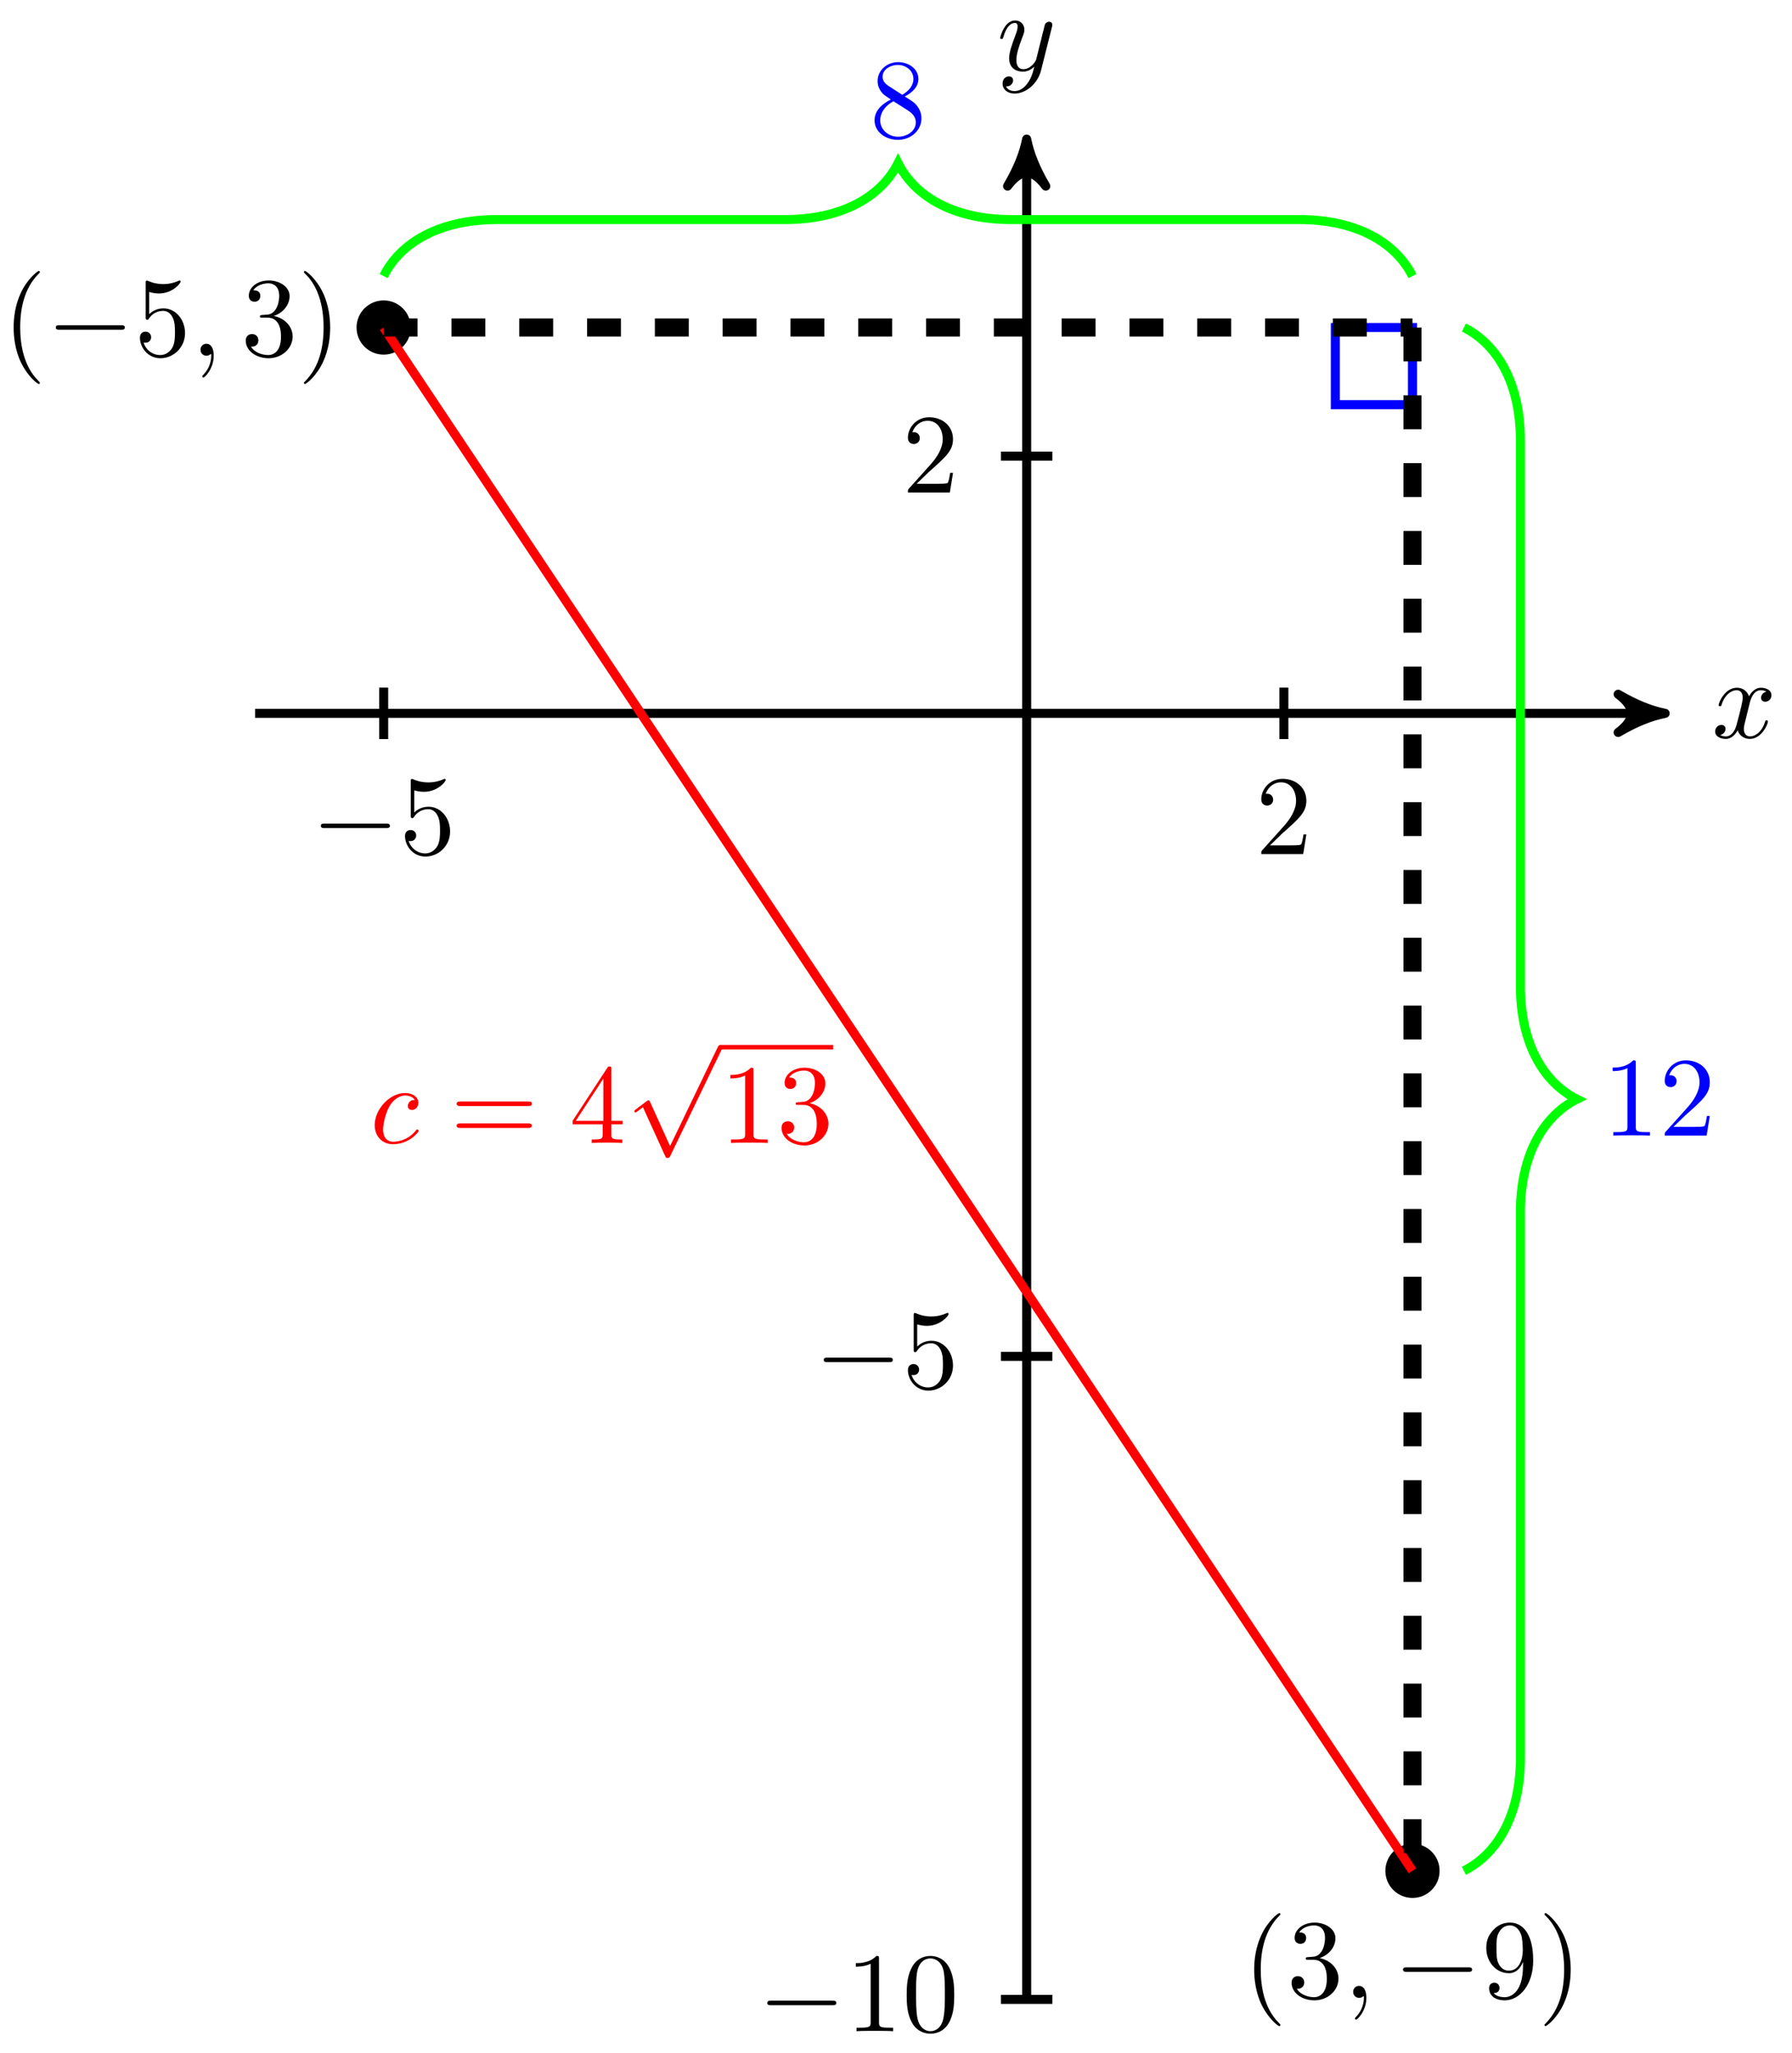 <svg xmlns="http://www.w3.org/2000/svg" xmlns:xlink="http://www.w3.org/1999/xlink" version="1.1" width="158pt" height="181pt" viewBox="0 0 158 181">
<defs>
<path id="font_1_3" d="M.334 .302C.34 .328 .363 .42 .433 .42 .438 .42 .462 .42 .483 .407 .455 .402 .435 .377 .435 .353 .435 .337 .446 .318 .473 .318 .495 .318 .527 .336 .527 .376 .527 .428 .468 .442 .434 .442 .376 .442 .341 .389 .329 .366 .304 .432 .25 .442 .221 .442 .117 .442 .06 .313 .06 .288 .06 .278 .07 .278 .072 .278 .08 .278 .083 .28 .085 .289 .119 .395 .185 .42 .219 .42 .238 .42 .273 .411 .273 .353 .273 .322 .256 .255 .219 .115 .203 .053 .168 .011 .124 .011 .118 .011 .095 .011 .074 .024 .099 .029 .121 .05 .121 .078 .121 .105 .099 .113 .084 .113 .054 .113 .029 .087 .029 .055 .029 .009 .079-.011 .123-.011 .189-.011 .225 .059 .228 .065 .24 .028 .276-.011 .336-.011 .439-.011 .496 .118 .496 .143 .496 .153 .487 .153 .484 .153 .475 .153 .473 .149 .471 .142 .438 .035 .37 .011 .338 .011 .299 .011 .283 .043 .283 .077 .283 .099 .289 .121 .3 .165L.334 .302Z"/>
<path id="font_1_4" d="M.486 .381C.49 .395 .49 .397 .49 .404 .49 .422 .476 .431 .461 .431 .451 .431 .435 .425 .426 .41 .424 .405 .416 .374 .412 .356 .405 .33 .398 .303 .392 .276L.347 .096C.343 .081 .3 .011 .234 .011 .183 .011 .172 .055 .172 .092 .172 .138 .189 .2 .223 .288 .239 .329 .243 .34 .243 .36 .243 .405 .211 .442 .161 .442 .066 .442 .029 .297 .029 .288 .029 .278 .039 .278 .041 .278 .051 .278 .052 .28 .057 .296 .084 .39 .124 .42 .158 .42 .166 .42 .183 .42 .183 .388 .183 .363 .173 .337 .166 .318 .126 .212 .108 .155 .108 .108 .108 .019 .171-.011 .23-.011 .269-.011 .303 .006 .331 .034 .318-.018 .306-.067 .266-.12 .24-.154 .202-.183 .156-.183 .142-.183 .097-.18 .08-.141 .096-.141 .109-.141 .123-.129 .133-.12 .143-.107 .143-.088 .143-.057 .116-.053 .106-.053 .083-.053 .05-.069 .05-.118 .05-.168 .094-.205 .156-.205 .259-.205 .362-.114 .39-.001L.486 .381Z"/>
<path id="font_2_1" d="M.659 .23C.676 .23 .694 .23 .694 .25 .694 .27 .676 .27 .659 .27H.118C.101 .27 .083 .27 .083 .25 .083 .23 .101 .23 .118 .23H.659Z"/>
<path id="font_3_8" d="M.449 .2C.449 .319 .367 .419 .259 .419 .211 .419 .168 .403 .132 .368V.564C.152 .558 .185 .551 .217 .551 .34 .551 .41 .642 .41 .655 .41 .661 .407 .666 .4 .666 .399 .666 .397 .666 .392 .663 .372 .654 .323 .634 .256 .634 .216 .634 .17 .641 .123 .662 .115 .665 .113 .665 .111 .665 .101 .665 .101 .657 .101 .641V.344C.101 .326 .101 .318 .115 .318 .122 .318 .124 .321 .128 .327 .139 .343 .176 .397 .257 .397 .309 .397 .334 .351 .342 .333 .358 .296 .36 .257 .36 .207 .36 .172 .36 .112 .336 .07 .312 .031 .275 .006 .229 .006 .156 .006 .099 .058 .082 .117 .085 .116 .088 .115 .099 .115 .132 .115 .149 .14 .149 .164 .149 .188 .132 .213 .099 .213 .085 .213 .05 .206 .05 .16 .05 .074 .119-.022 .231-.022 .347-.022 .449 .073 .449 .2Z"/>
<path id="font_3_5" d="M.127 .077 .233 .18C.389 .318 .449 .372 .449 .472 .449 .586 .359 .666 .237 .666 .124 .666 .05 .574 .05 .485 .05 .429 .1 .429 .103 .429 .12 .429 .155 .441 .155 .482 .155 .508 .137 .534 .102 .534 .094 .534 .092 .534 .089 .533 .112 .598 .166 .635 .224 .635 .315 .635 .358 .554 .358 .472 .358 .392 .308 .313 .253 .251L.061 .037C.05 .026 .05 .024 .05 0H.421L.449 .174H.424C.419 .144 .412 .1 .402 .085 .395 .077 .329 .077 .307 .077H.127Z"/>
<path id="font_3_4" d="M.294 .64C.294 .664 .294 .666 .271 .666 .209 .602 .121 .602 .089 .602V.571C.109 .571 .168 .571 .22 .597V.079C.22 .043 .217 .031 .127 .031H.095V0C.13 .003 .217 .003 .257 .003 .297 .003 .384 .003 .419 0V.031H.387C.297 .031 .294 .042 .294 .079V.64Z"/>
<path id="font_3_3" d="M.46 .32C.46 .4 .455 .48 .42 .554 .374 .65 .292 .666 .25 .666 .19 .666 .117 .64 .076 .547 .044 .478 .039 .4 .039 .32 .039 .245 .043 .155 .084 .079 .127-.002 .2-.022 .249-.022 .303-.022 .379-.001 .423 .094 .455 .163 .46 .241 .46 .32M.249-0C.21-0 .151 .025 .133 .121 .122 .181 .122 .273 .122 .332 .122 .396 .122 .462 .13 .516 .149 .635 .224 .644 .249 .644 .282 .644 .348 .626 .367 .527 .377 .471 .377 .395 .377 .332 .377 .257 .377 .189 .366 .125 .351 .03 .294-0 .249-0Z"/>
<path id="font_3_1" d="M.331-.24C.331-.237 .331-.235 .314-.218 .189-.092 .157 .097 .157 .25 .157 .424 .195 .598 .318 .723 .331 .735 .331 .737 .331 .74 .331 .747 .327 .75 .321 .75 .311 .75 .221 .682 .162 .555 .111 .445 .099 .334 .099 .25 .099 .172 .11 .051 .165-.062 .225-.185 .311-.25 .321-.25 .327-.25 .331-.247 .331-.24Z"/>
<path id="font_1_1" d="M.203 .001C.203 .067 .178 .106 .139 .106 .106 .106 .086 .081 .086 .053 .086 .026 .106 0 .139 0 .151 0 .164 .004 .174 .013 .177 .015 .178 .016 .179 .016 .18 .016 .181 .015 .181 .001 .181-.073 .146-.133 .113-.166 .102-.177 .102-.179 .102-.182 .102-.189 .107-.193 .112-.193 .123-.193 .203-.116 .203 .001Z"/>
<path id="font_3_6" d="M.29 .352C.372 .379 .43 .449 .43 .528 .43 .61 .342 .666 .246 .666 .145 .666 .069 .606 .069 .53 .069 .497 .091 .478 .12 .478 .151 .478 .171 .5 .171 .529 .171 .579 .124 .579 .109 .579 .14 .628 .206 .641 .242 .641 .283 .641 .338 .619 .338 .529 .338 .517 .336 .459 .31 .415 .28 .367 .246 .364 .221 .363 .213 .362 .189 .36 .182 .36 .174 .359 .167 .358 .167 .348 .167 .337 .174 .337 .191 .337H.235C.317 .337 .354 .269 .354 .17 .354 .034 .285 .006 .241 .006 .198 .006 .123 .022 .088 .081 .123 .076 .154 .098 .154 .136 .154 .172 .127 .192 .098 .192 .074 .192 .042 .178 .042 .134 .042 .043 .135-.022 .244-.022 .366-.022 .457 .068 .457 .17 .457 .253 .394 .331 .29 .352Z"/>
<path id="font_3_2" d="M.289 .25C.289 .328 .278 .449 .223 .562 .163 .685 .077 .75 .067 .75 .061 .75 .057 .746 .057 .74 .057 .737 .057 .735 .076 .717 .174 .618 .231 .459 .231 .25 .231 .079 .194-.097 .07-.223 .057-.235 .057-.237 .057-.24 .057-.246 .061-.25 .067-.25 .077-.25 .167-.182 .226-.055 .277 .055 .289 .166 .289 .25Z"/>
<path id="font_3_10" d="M.367 .318V.286C.367 .052 .263 .006 .205 .006 .188 .006 .134 .008 .107 .042 .151 .042 .159 .071 .159 .088 .159 .119 .135 .134 .113 .134 .097 .134 .067 .125 .067 .086 .067 .019 .121-.022 .206-.022 .335-.022 .457 .114 .457 .329 .457 .598 .342 .666 .253 .666 .198 .666 .149 .648 .106 .603 .065 .558 .042 .516 .042 .441 .042 .316 .13 .218 .242 .218 .303 .218 .344 .26 .367 .318M.243 .241C.227 .241 .181 .241 .15 .304 .132 .341 .132 .391 .132 .44 .132 .494 .132 .541 .153 .578 .18 .628 .218 .641 .253 .641 .299 .641 .332 .607 .349 .562 .361 .53 .365 .467 .365 .421 .365 .338 .331 .241 .243 .241Z"/>
<path id="font_1_2" d="M.396 .38C.38 .38 .366 .38 .352 .366 .336 .351 .334 .334 .334 .327 .334 .303 .352 .292 .371 .292 .4 .292 .427 .316 .427 .356 .427 .405 .38 .442 .309 .442 .174 .442 .041 .299 .041 .158 .041 .068 .099-.011 .203-.011 .346-.011 .43 .095 .43 .107 .43 .113 .424 .12 .418 .12 .413 .12 .411 .118 .405 .11 .326 .011 .217 .011 .205 .011 .142 .011 .115 .06 .115 .12 .115 .161 .135 .258 .169 .32 .2 .377 .255 .42 .31 .42 .344 .42 .382 .407 .396 .38Z"/>
<path id="font_3_11" d="M.687 .327C.702 .327 .721 .327 .721 .347 .721 .367 .702 .367 .688 .367H.089C.075 .367 .056 .367 .056 .347 .056 .327 .075 .327 .09 .327H.687M.688 .133C.702 .133 .721 .133 .721 .153 .721 .173 .702 .173 .687 .173H.09C.075 .173 .056 .173 .056 .153 .056 .133 .075 .133 .089 .133H.688Z"/>
<path id="font_3_7" d="M.294 .165V.078C.294 .042 .292 .031 .218 .031H.197V0C.238 .003 .29 .003 .332 .003 .374 .003 .427 .003 .468 0V.031H.447C.373 .031 .371 .042 .371 .078V.165H.471V.196H.371V.651C.371 .671 .371 .677 .355 .677 .346 .677 .343 .677 .335 .665L.028 .196V.165H.294M.3 .196H.056L.3 .569V.196Z"/>
<path id="font_2_2" d="M.389-.855 .213-.466C.206-.45 .201-.45 .198-.45 .197-.45 .192-.45 .181-.458L.086-.53C.073-.54 .073-.543 .073-.546 .073-.551 .076-.557 .083-.557 .089-.557 .106-.543 .117-.535 .123-.53 .138-.519 .149-.511L.346-.944C.353-.96 .358-.96 .367-.96 .382-.96 .385-.954 .392-.94L.846 0C.853 .014 .853 .018 .853 .02 .853 .03 .845 .04 .833 .04 .825 .04 .818 .035 .81 .019L.389-.855Z"/>
<path id="font_3_9" d="M.163 .457C.117 .487 .113 .521 .113 .538 .113 .599 .178 .641 .249 .641 .322 .641 .386 .589 .386 .517 .386 .46 .347 .412 .287 .377L.163 .457M.309 .362C.381 .399 .43 .451 .43 .517 .43 .609 .341 .666 .25 .666 .15 .666 .069 .592 .069 .499 .069 .481 .071 .436 .113 .389 .124 .377 .161 .352 .186 .335 .128 .306 .042 .25 .042 .151 .042 .045 .144-.022 .249-.022 .362-.022 .457 .061 .457 .168 .457 .204 .446 .249 .408 .291 .389 .312 .373 .322 .309 .362M.209 .32 .332 .242C.36 .223 .407 .193 .407 .132 .407 .058 .332 .006 .25 .006 .164 .006 .092 .068 .092 .151 .092 .209 .124 .273 .209 .32Z"/>
</defs>
<path transform="matrix(1,0,0,-1,90.521,62.893)" stroke-width=".797" stroke-linecap="butt" stroke-miterlimit="10" stroke-linejoin="miter" fill="none" stroke="#000000" d="M-68.031 0H55.258"/>
<path transform="matrix(1,0,0,-1,145.781,62.893)" d="M1.036 0C-.259 .259-1.554 .777-3.108 1.684-1.554 .518-1.554-.518-3.108-1.684-1.554-.777-.259-.259 1.036 0Z"/>
<path transform="matrix(1,0,0,-1,145.781,62.893)" stroke-width=".797" stroke-linecap="butt" stroke-linejoin="round" fill="none" stroke="#000000" d="M1.036 0C-.259 .259-1.554 .777-3.108 1.684-1.554 .518-1.554-.518-3.108-1.684-1.554-.777-.259-.259 1.036 0Z"/>
<use data-text="x" xlink:href="#font_1_3" transform="matrix(9.963,0,0,-9.963,150.935,65.038)"/>
<path transform="matrix(1,0,0,-1,90.521,62.893)" stroke-width=".797" stroke-linecap="butt" stroke-miterlimit="10" stroke-linejoin="miter" fill="none" stroke="#000000" d="M0-113.385V49.589"/>
<path transform="matrix(0,-1,-1,-0,90.521,13.3)" d="M1.036 0C-.259 .259-1.554 .777-3.108 1.684-1.554 .518-1.554-.518-3.108-1.684-1.554-.777-.259-.259 1.036 0Z"/>
<path transform="matrix(0,-1,-1,-0,90.521,13.3)" stroke-width=".797" stroke-linecap="butt" stroke-linejoin="round" fill="none" stroke="#000000" d="M1.036 0C-.259 .259-1.554 .777-3.108 1.684-1.554 .518-1.554-.518-3.108-1.684-1.554-.777-.259-.259 1.036 0Z"/>
<use data-text="y" xlink:href="#font_1_4" transform="matrix(9.963,0,0,-9.963,87.9,6.208)"/>
<path transform="matrix(1,0,0,-1,90.521,62.893)" stroke-width=".797" stroke-linecap="butt" stroke-miterlimit="10" stroke-linejoin="miter" fill="none" stroke="#000000" d="M-56.693 2.268V-2.268"/>
<use data-text="&#x2212;" xlink:href="#font_2_1" transform="matrix(9.963,0,0,-9.963,27.461,75.301)"/>
<use data-text="5" xlink:href="#font_3_8" transform="matrix(9.963,0,0,-9.963,35.211,75.301)"/>
<path transform="matrix(1,0,0,-1,90.521,62.893)" stroke-width=".797" stroke-linecap="butt" stroke-miterlimit="10" stroke-linejoin="miter" fill="none" stroke="#000000" d="M22.677 2.268V-2.268"/>
<use data-text="2" xlink:href="#font_3_5" transform="matrix(9.963,0,0,-9.963,110.708,75.301)"/>
<path transform="matrix(1,0,0,-1,90.521,62.893)" stroke-width=".797" stroke-linecap="butt" stroke-miterlimit="10" stroke-linejoin="miter" fill="none" stroke="#000000" d="M2.268-113.386H-2.268"/>
<use data-text="&#x2212;" xlink:href="#font_2_1" transform="matrix(9.963,0,0,-9.963,66.823,179.083)"/>
<use data-text="1" xlink:href="#font_3_4" transform="matrix(9.963,0,0,-9.963,74.572,179.083)"/>
<use data-text="0" xlink:href="#font_3_3" transform="matrix(9.963,0,0,-9.963,79.553,179.083)"/>
<path transform="matrix(1,0,0,-1,90.521,62.893)" stroke-width=".797" stroke-linecap="butt" stroke-miterlimit="10" stroke-linejoin="miter" fill="none" stroke="#000000" d="M2.268-56.693H-2.268"/>
<use data-text="&#x2212;" xlink:href="#font_2_1" transform="matrix(9.963,0,0,-9.963,71.804,122.386)"/>
<use data-text="5" xlink:href="#font_3_8" transform="matrix(9.963,0,0,-9.963,79.553,122.386)"/>
<path transform="matrix(1,0,0,-1,90.521,62.893)" stroke-width=".797" stroke-linecap="butt" stroke-miterlimit="10" stroke-linejoin="miter" fill="none" stroke="#000000" d="M2.268 22.677H-2.268"/>
<use data-text="2" xlink:href="#font_3_5" transform="matrix(9.963,0,0,-9.963,79.553,43.424)"/>
<path transform="matrix(1,0,0,-1,90.521,62.893)" d="M-54.702 34.017C-54.702 35.117-55.594 36.009-56.695 36.009-57.795 36.009-58.687 35.117-58.687 34.017-58.687 32.916-57.795 32.024-56.695 32.024-55.594 32.024-54.702 32.916-54.702 34.017ZM-56.695 34.017"/>
<path transform="matrix(1,0,0,-1,90.521,62.893)" stroke-width=".797" stroke-linecap="butt" stroke-miterlimit="10" stroke-linejoin="miter" fill="none" stroke="#000000" d="M-54.702 34.017C-54.702 35.117-55.594 36.009-56.695 36.009-57.795 36.009-58.687 35.117-58.687 34.017-58.687 32.916-57.795 32.024-56.695 32.024-55.594 32.024-54.702 32.916-54.702 34.017ZM-56.695 34.017"/>
<use data-text="(" xlink:href="#font_3_1" transform="matrix(9.963,0,0,-9.963,.217,31.364)"/>
<use data-text="&#x2212;" xlink:href="#font_2_1" transform="matrix(9.963,0,0,-9.963,4.091,31.364)"/>
<use data-text="5" xlink:href="#font_3_8" transform="matrix(9.963,0,0,-9.963,11.84,31.364)"/>
<use data-text="," xlink:href="#font_1_1" transform="matrix(9.963,0,0,-9.963,16.821,31.364)"/>
<use data-text="3" xlink:href="#font_3_6" transform="matrix(9.963,0,0,-9.963,21.249,31.364)"/>
<use data-text=")" xlink:href="#font_3_2" transform="matrix(9.963,0,0,-9.963,26.231,31.364)"/>
<path transform="matrix(1,0,0,-1,90.521,62.893)" d="M36.009-102.05C36.009-100.95 35.117-100.058 34.017-100.058 32.916-100.058 32.024-100.95 32.024-102.05 32.024-103.151 32.916-104.043 34.017-104.043 35.117-104.043 36.009-103.151 36.009-102.05ZM34.017-102.05"/>
<path transform="matrix(1,0,0,-1,90.521,62.893)" stroke-width=".797" stroke-linecap="butt" stroke-miterlimit="10" stroke-linejoin="miter" fill="none" stroke="#000000" d="M36.009-102.05C36.009-100.95 35.117-100.058 34.017-100.058 32.916-100.058 32.024-100.95 32.024-102.05 32.024-103.151 32.916-104.043 34.017-104.043 35.117-104.043 36.009-103.151 36.009-102.05ZM34.017-102.05"/>
<use data-text="(" xlink:href="#font_3_1" transform="matrix(9.963,0,0,-9.963,109.595,176.143)"/>
<use data-text="3" xlink:href="#font_3_6" transform="matrix(9.963,0,0,-9.963,113.46,176.143)"/>
<use data-text="," xlink:href="#font_1_1" transform="matrix(9.963,0,0,-9.963,118.451,176.143)"/>
<use data-text="&#x2212;" xlink:href="#font_2_1" transform="matrix(9.963,0,0,-9.963,122.879,176.143)"/>
<use data-text="9" xlink:href="#font_3_10" transform="matrix(9.963,0,0,-9.963,130.627,176.143)"/>
<use data-text=")" xlink:href="#font_3_2" transform="matrix(9.963,0,0,-9.963,135.609,176.143)"/>
<path transform="matrix(1,0,0,-1,90.521,62.893)" stroke-width=".797" stroke-linecap="butt" stroke-miterlimit="10" stroke-linejoin="miter" fill="none" stroke="#0000ff" d="M34.017 34.017V27.214H27.214V34.017ZM27.214 27.214"/>
<path transform="matrix(1,0,0,-1,90.521,62.893)" stroke-width=".797" stroke-linecap="butt" stroke-miterlimit="10" stroke-linejoin="miter" fill="none" stroke="#ff0000" d="M-56.695 34.017 34.017-102.05"/>
<use data-text="c" xlink:href="#font_1_2" transform="matrix(9.963,0,0,-9.963,32.628,100.771)" fill="#ff0000"/>
<use data-text="=" xlink:href="#font_3_11" transform="matrix(9.963,0,0,-9.963,39.707,100.771)" fill="#ff0000"/>
<use data-text="4" xlink:href="#font_3_7" transform="matrix(9.963,0,0,-9.963,50.208,100.771)" fill="#ff0000"/>
<use data-text="&#x221a;" xlink:href="#font_2_2" transform="matrix(9.963,0,0,-9.963,55.204,92.529)" fill="#ff0000"/>
<path transform="matrix(1,0,0,-1,-143.896,50.864)" stroke-width=".399" stroke-linecap="butt" stroke-miterlimit="10" stroke-linejoin="miter" fill="none" stroke="#ff0000" d="M207.396-41.462H217.359"/>
<use data-text="1" xlink:href="#font_3_4" transform="matrix(9.963,0,0,-9.963,63.506,100.771)" fill="#ff0000"/>
<use data-text="3" xlink:href="#font_3_6" transform="matrix(9.963,0,0,-9.963,68.488,100.771)" fill="#ff0000"/>
<path transform="matrix(1,0,0,-1,90.521,62.893)" stroke-width="1.594" stroke-linecap="butt" stroke-dasharray="2.989,2.989" stroke-miterlimit="10" stroke-linejoin="miter" fill="none" stroke="#000000" d="M-56.695 34.017H34.017"/>
<path transform="matrix(1,0,0,-1,90.521,62.893)" stroke-width="1.594" stroke-linecap="butt" stroke-dasharray="2.989,2.989" stroke-miterlimit="10" stroke-linejoin="miter" fill="none" stroke="#000000" d="M34.017 34.017V-102.05"/>
<path transform="matrix(1,0,0,-1,90.521,62.893)" stroke-width=".797" stroke-linecap="butt" stroke-miterlimit="10" stroke-linejoin="miter" fill="none" stroke="#00ff00" d="M-56.695 38.552C-55.2 41.541-51.713 43.534-46.732 43.534H-21.302C-16.32 43.534-12.833 45.526-11.339 48.515-9.845 45.526-6.358 43.534-1.376 43.534H24.054C29.035 43.534 32.522 41.541 34.017 38.552"/>
<use data-text="8" xlink:href="#font_3_9" transform="matrix(9.963,0,0,-9.963,76.691,12.114)" fill="#0000ff"/>
<path transform="matrix(1,0,0,-1,90.521,62.893)" stroke-width=".797" stroke-linecap="butt" stroke-miterlimit="10" stroke-linejoin="miter" fill="none" stroke="#00ff00" d="M38.552 34.017C41.541 32.522 43.534 29.035 43.534 24.054V-24.054C43.534-29.035 45.526-32.522 48.515-34.017 45.526-35.511 43.534-38.998 43.534-43.98V-92.088C43.534-97.069 41.541-100.556 38.552-102.05"/>
<use data-text="1" xlink:href="#font_3_4" transform="matrix(9.963,0,0,-9.963,141.298,100.123)" fill="#0000ff"/>
<use data-text="2" xlink:href="#font_3_5" transform="matrix(9.963,0,0,-9.963,146.279,100.123)" fill="#0000ff"/>
</svg>
